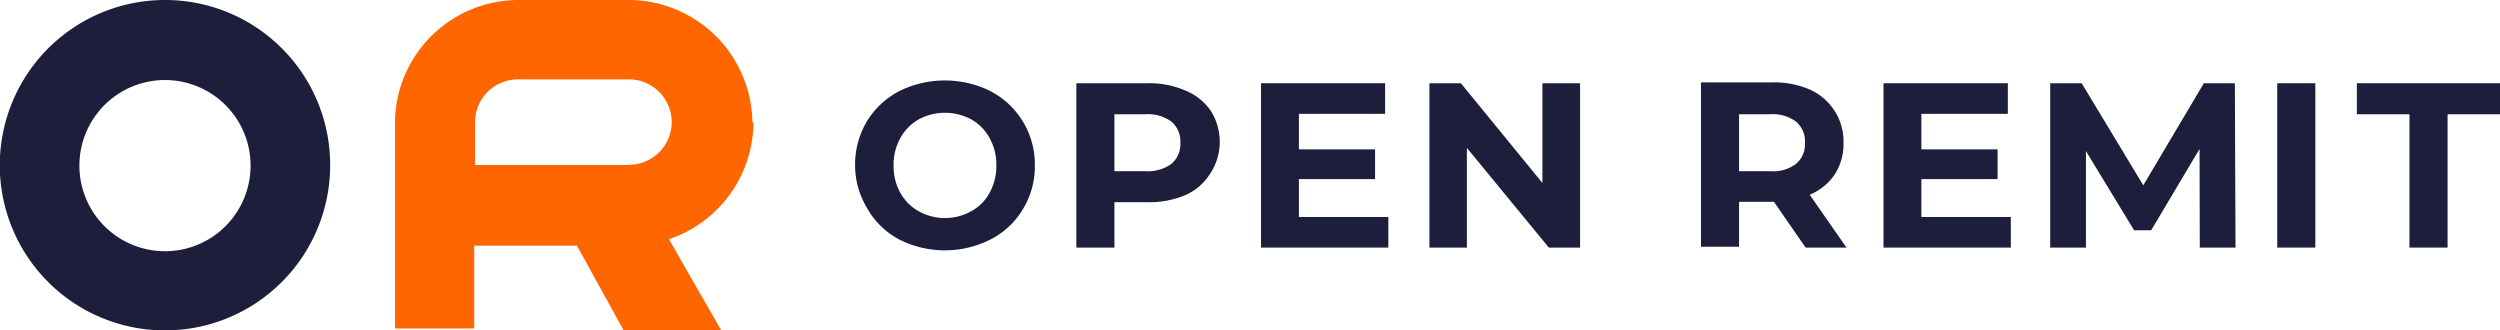 <svg xmlns="http://www.w3.org/2000/svg" viewBox="0 0 116.83 15.43"><defs><style>.cls-1{fill:#1d1d3c;}.cls-2{fill:#f60;}</style></defs><g id="Calque_2" data-name="Calque 2"><g id="Calque_1-2" data-name="Calque 1"><path class="cls-1" d="M46.31,4.27a4.81,4.81,0,0,0-4.31,0,3.87,3.87,0,0,0-1.5,1.42,3.94,3.94,0,0,0-.54,2,3.88,3.88,0,0,0,.54,2A3.73,3.73,0,0,0,42,11.18a4.73,4.73,0,0,0,4.31,0,3.73,3.73,0,0,0,1.5-1.42,3.79,3.79,0,0,0,.55-2,3.85,3.85,0,0,0-2-3.46ZM46.25,9a2.12,2.12,0,0,1-.86.87,2.52,2.52,0,0,1-2.46,0A2.18,2.18,0,0,1,42.07,9a2.52,2.52,0,0,1-.31-1.27,2.52,2.52,0,0,1,.31-1.27,2.27,2.27,0,0,1,.86-.88,2.6,2.6,0,0,1,2.46,0,2.21,2.21,0,0,1,.86.88,2.52,2.52,0,0,1,.31,1.27A2.52,2.52,0,0,1,46.25,9Z"/><path class="cls-1" d="M55.39,4.23a4.2,4.2,0,0,0-1.77-.34H50.3v7.68h1.78V9.45h1.54a4.37,4.37,0,0,0,1.77-.33,2.6,2.6,0,0,0,1.16-1A2.66,2.66,0,0,0,57,6.68a2.71,2.71,0,0,0-.41-1.49A2.64,2.64,0,0,0,55.39,4.23Zm-.65,3.43A1.87,1.87,0,0,1,53.52,8H52.08V5.34h1.44a1.87,1.87,0,0,1,1.22.34,1.22,1.22,0,0,1,.42,1A1.2,1.2,0,0,1,54.74,7.66Z"/><polygon class="cls-1" points="60.7 8.37 64.26 8.37 64.26 6.98 60.7 6.98 60.7 5.32 64.73 5.32 64.73 3.89 58.93 3.89 58.93 11.57 64.88 11.57 64.88 10.14 60.7 10.14 60.7 8.37"/><polygon class="cls-1" points="72.08 8.55 68.27 3.89 66.8 3.89 66.8 11.57 68.55 11.57 68.55 6.91 72.38 11.57 73.84 11.57 73.84 3.89 72.08 3.89 72.08 8.55"/><path class="cls-1" d="M85.74,8.15a2.61,2.61,0,0,0,.41-1.47,2.63,2.63,0,0,0-.41-1.49,2.67,2.67,0,0,0-1.15-1,4.22,4.22,0,0,0-1.78-.34H79.49v7.68h1.78V9.43H82.9l1.48,2.14h1.91L84.57,9.1A2.58,2.58,0,0,0,85.74,8.15Zm-1.81-.49A1.78,1.78,0,0,1,82.72,8H81.27V5.34h1.45a1.84,1.84,0,0,1,1.21.34,1.22,1.22,0,0,1,.42,1A1.2,1.2,0,0,1,83.93,7.66Z"/><polygon class="cls-1" points="89.79 8.37 93.35 8.37 93.35 6.98 89.79 6.98 89.79 5.32 93.83 5.32 93.83 3.89 88.02 3.89 88.02 11.57 93.97 11.57 93.97 10.14 89.79 10.14 89.79 8.37"/><polygon class="cls-1" points="102.99 3.89 100.16 8.66 97.28 3.89 95.81 3.89 95.81 11.57 97.48 11.57 97.48 7.06 99.73 10.76 100.53 10.76 102.79 6.96 102.8 11.57 104.47 11.57 104.44 3.89 102.99 3.89"/><rect class="cls-1" x="106.42" y="3.89" width="1.78" height="7.68"/><polygon class="cls-1" points="110.14 3.89 110.14 5.34 112.6 5.34 112.6 11.57 114.38 11.57 114.38 5.34 116.83 5.34 116.83 3.89 110.14 3.89"/><path class="cls-1" d="M7.71,0a7.72,7.72,0,1,0,7.72,7.71A7.71,7.71,0,0,0,7.71,0Zm0,11.74a4,4,0,1,1,4-4A4,4,0,0,1,7.71,11.74Z"/><path class="cls-2" d="M35.16,5.71h0A5.79,5.79,0,0,0,29.38,0H25.23l-1,0V0a5.78,5.78,0,0,0-5.77,5.54s0,.12,0,.17h0v.06h0v9.58h3.7V11.48h4.8l2.18,3.95h4.56l-2.44-4.25a5.8,5.8,0,0,0,3.95-5.4h0V5.71Zm-5.78,2H28.32l-6.12,0v-2a2,2,0,0,1,2-2h5.19a2,2,0,0,1,2,2A2,2,0,0,1,29.38,7.7Z"/></g></g></svg>